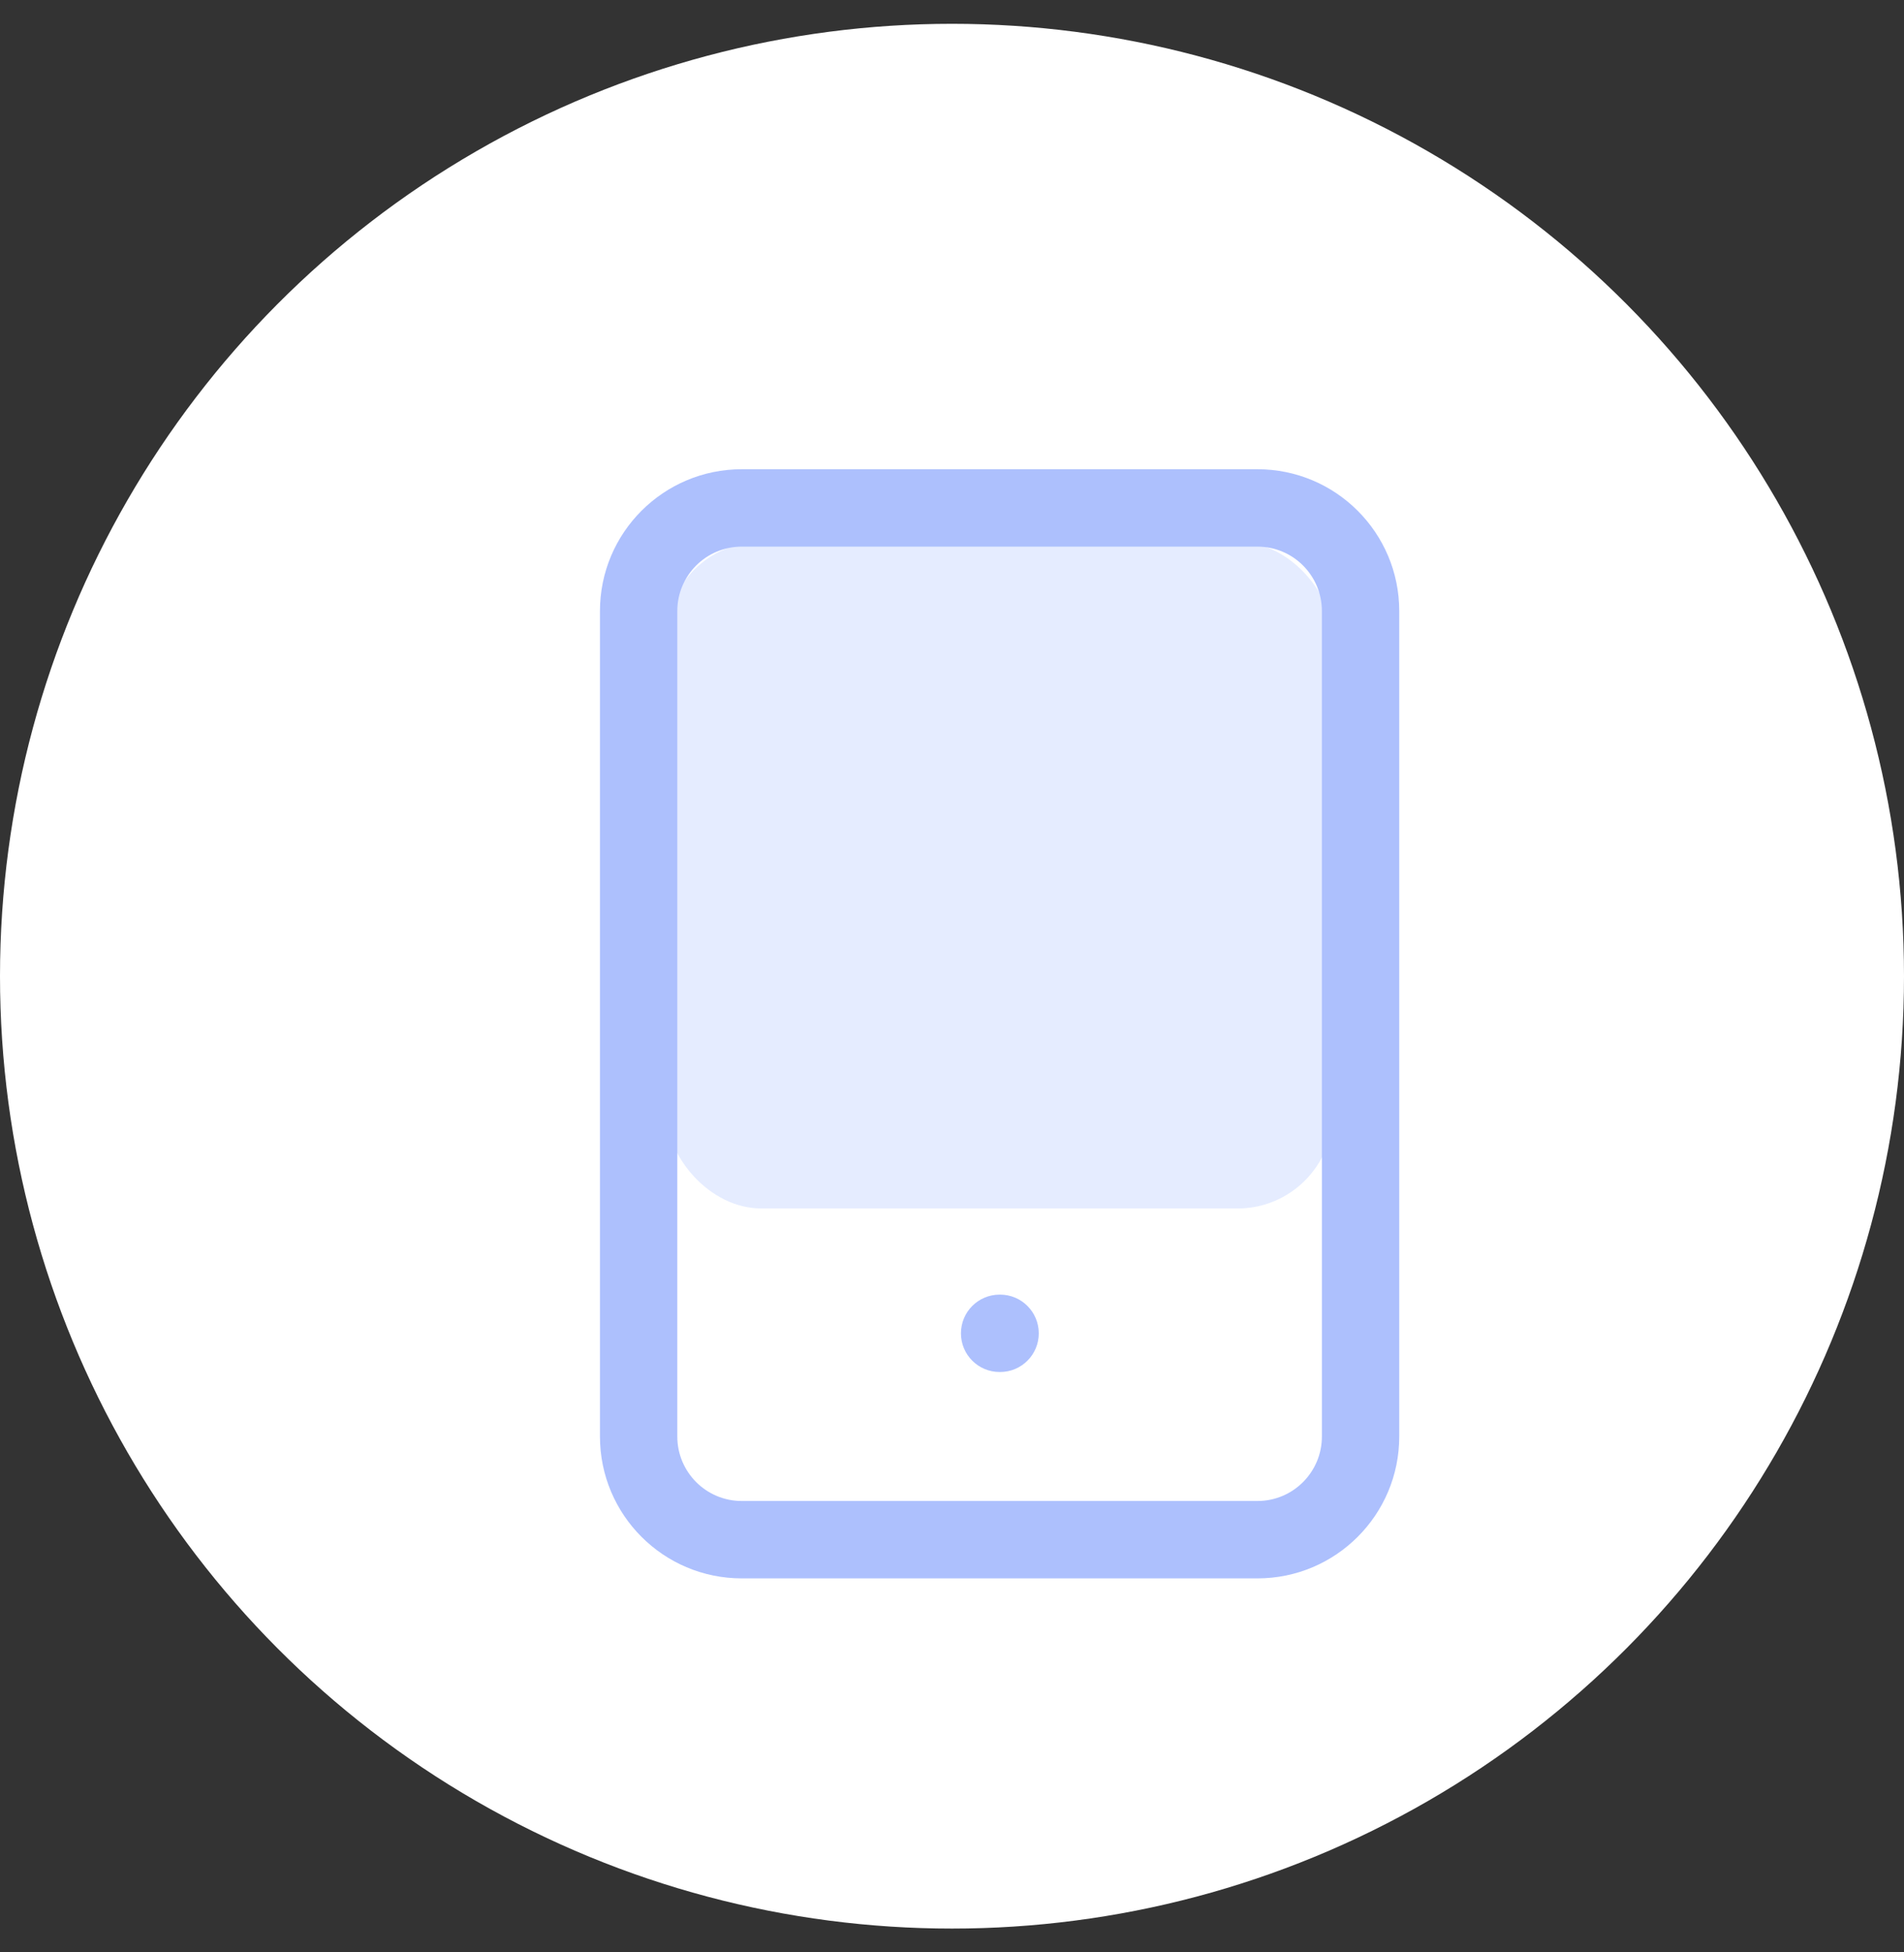 <svg width="40" height="41" viewBox="0 0 40 41" fill="none" xmlns="http://www.w3.org/2000/svg">
<rect x="0" y="0" width="40" height="41" fill="#333333" stroke="none"/>
<circle cx="20" cy="20.5" r="20" fill="white"/>
<rect x="14" y="11.378" width="14" height="14" rx="2" fill="#E5ECFF"/>
<path fill-rule="evenodd" clip-rule="evenodd" d="M15.583 11.479C14.835 11.479 14.229 12.085 14.229 12.833V30.166C14.229 30.914 14.835 31.521 15.583 31.521H26.417C27.165 31.521 27.771 30.914 27.771 30.166V12.833C27.771 12.085 27.165 11.479 26.417 11.479H15.583ZM12.604 12.833C12.604 11.188 13.938 9.854 15.583 9.854H26.417C28.062 9.854 29.396 11.188 29.396 12.833V30.166C29.396 31.812 28.062 33.146 26.417 33.146H15.583C13.938 33.146 12.604 31.812 12.604 30.166V12.833Z" fill="#ADC0FD"/>
<path fill-rule="evenodd" clip-rule="evenodd" d="M20.188 28C20.188 27.551 20.551 27.187 21 27.187H21.011C21.459 27.187 21.823 27.551 21.823 28C21.823 28.449 21.459 28.812 21.011 28.812H21C20.551 28.812 20.188 28.449 20.188 28Z" fill="#ADC0FD"/>
</svg>
